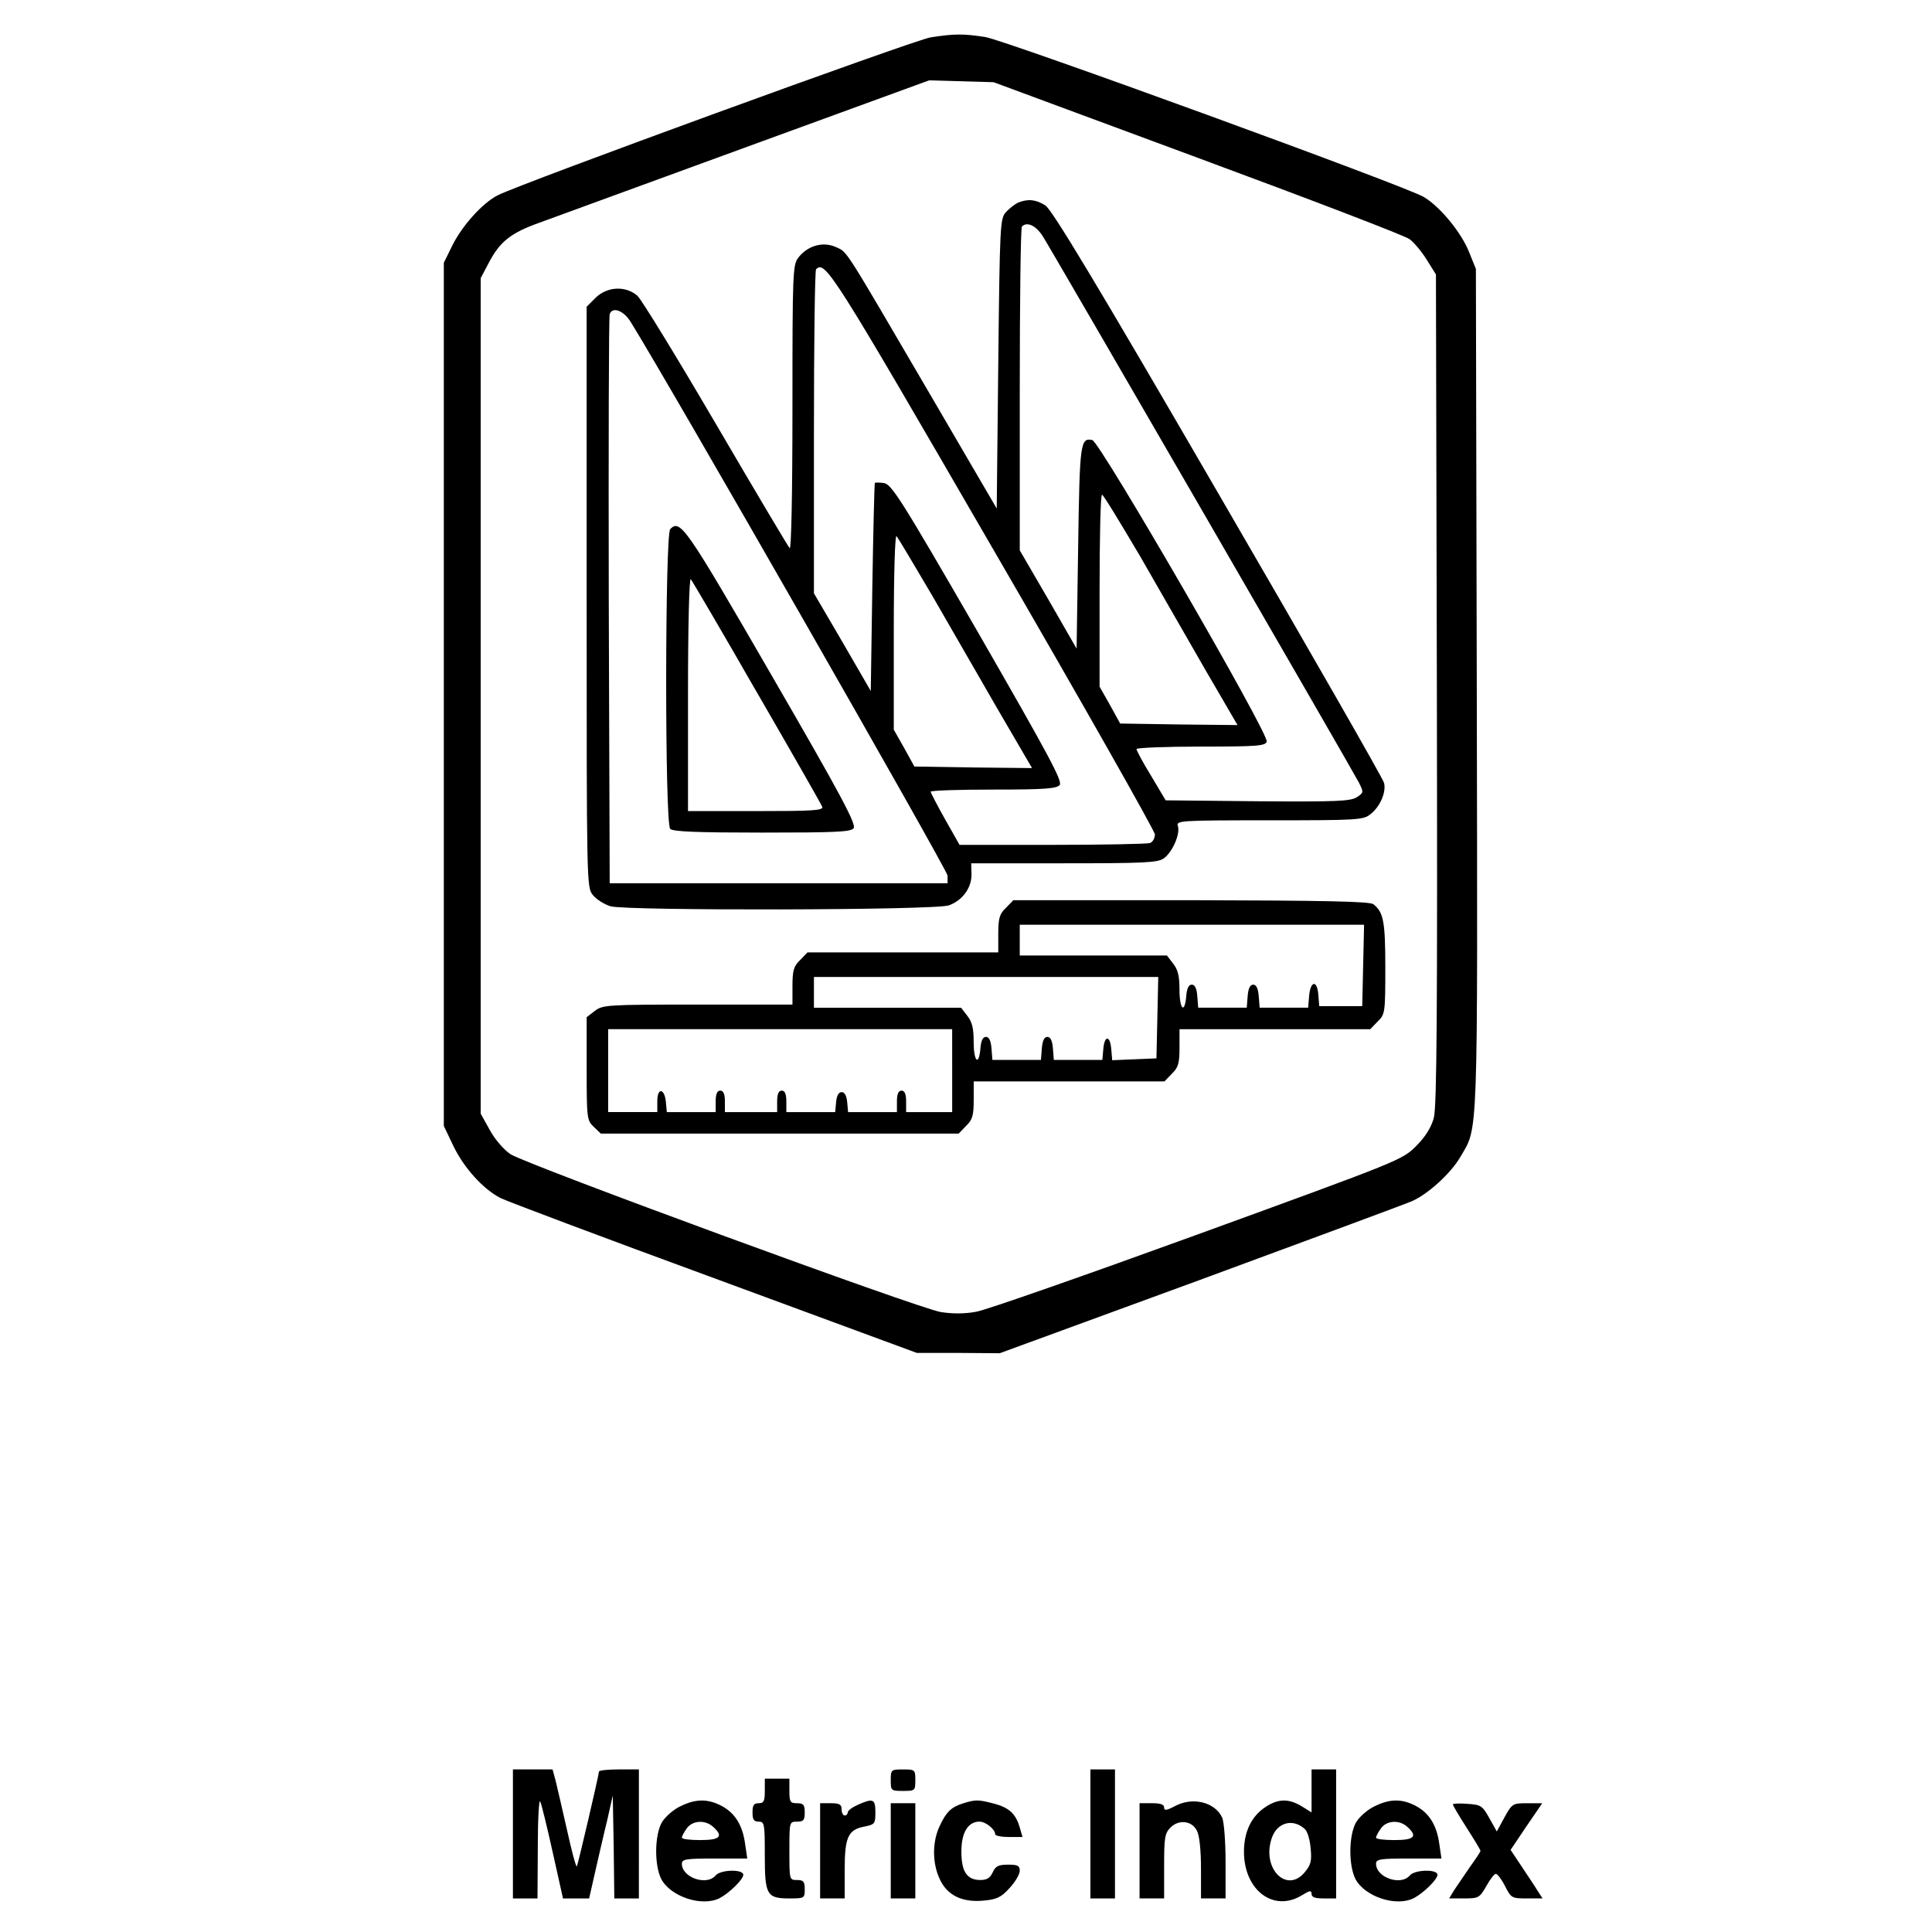 <?xml version="1.0" encoding="UTF-8" standalone="no"?>
<!-- Created with Inkscape (http://www.inkscape.org/) -->

<svg
   width="100mm"
   height="100mm"
   viewBox="0 0 100 100"
   version="1.1"
   id="svg26768"
   xmlns="http://www.w3.org/2000/svg"
   xmlns:svg="http://www.w3.org/2000/svg">
  <defs
     id="defs26765" />
  <g
     id="layer1">
    <path
       d="M 48.172,1.933 C 47.345,2.06 26.899,9.517 25.77,10.105 c -0.795,0.397 -1.844,1.574 -2.353,2.591 l -0.445,0.906 v 22.338 22.338 l 0.493,1.033 c 0.541,1.129 1.542,2.242 2.448,2.703 0.318,0.159 5.294,2.035 11.065,4.15 l 10.477,3.863 h 2.146 l 2.146,0.016 10.334,-3.784 c 5.692,-2.099 10.636,-3.927 11.002,-4.086 0.827,-0.366 1.987,-1.415 2.496,-2.274 0.938,-1.622 0.906,-0.397 0.859,-24.214 L 76.392,13.921 76.026,13.014 C 75.629,12.029 74.547,10.709 73.705,10.2 72.83,9.66 52.099,2.108 51.002,1.917 49.873,1.742 49.412,1.742 48.172,1.933 Z M 61.987,8.165 c 5.803,2.146 10.747,4.038 10.97,4.213 0.223,0.159 0.636,0.652 0.89,1.065 l 0.477,0.763 0.048,21.479 c 0.032,16.519 0,21.638 -0.159,22.179 -0.127,0.477 -0.429,0.97 -0.906,1.447 -0.731,0.731 -0.779,0.747 -11.304,4.579 -5.819,2.115 -10.986,3.927 -11.479,4.006 -0.588,0.111 -1.208,0.111 -1.828,0.016 C 47.536,67.722 27.217,60.265 26.422,59.74 26.088,59.518 25.627,58.993 25.357,58.5 L 24.88,57.642 V 36.02 14.397 l 0.429,-0.811 C 25.866,12.521 26.438,12.06 27.853,11.552 28.489,11.313 33.306,9.564 38.553,7.641 l 9.539,-3.482 1.669,0.048 1.669,0.048 z"
       id="path20128"
       style="stroke-width:0.016" />
    <path
       d="m 52.703,10.486 c -0.175,0.08 -0.461,0.302 -0.636,0.493 -0.302,0.334 -0.318,0.636 -0.397,7.854 l -0.08,7.488 -3.434,-5.882 c -4.563,-7.806 -4.277,-7.361 -4.881,-7.647 -0.652,-0.302 -1.447,-0.095 -1.94,0.525 -0.302,0.397 -0.318,0.636 -0.318,7.806 0,4.579 -0.064,7.345 -0.143,7.25 -0.08,-0.079 -1.797,-2.973 -3.816,-6.423 -2.019,-3.45 -3.847,-6.439 -4.07,-6.646 -0.62,-0.525 -1.558,-0.477 -2.162,0.111 L 30.365,15.876 v 15.024 c 0,14.881 0,15.024 0.318,15.422 0.191,0.238 0.604,0.493 0.922,0.588 0.874,0.238 16.805,0.207 17.504,-0.048 0.715,-0.254 1.192,-0.922 1.176,-1.622 l -0.016,-0.556 h 4.801 c 4.181,0 4.849,-0.032 5.167,-0.254 0.445,-0.318 0.859,-1.256 0.731,-1.669 -0.095,-0.286 0.032,-0.302 4.738,-0.302 4.563,0 4.865,-0.016 5.231,-0.318 0.493,-0.382 0.827,-1.145 0.7,-1.622 C 71.59,40.312 67.727,33.571 63.053,25.527 56.789,14.731 54.436,10.82 54.102,10.63 53.625,10.327 53.211,10.28 52.703,10.486 Z m 1.256,1.717 c 0.461,0.715 15.994,27.568 16.376,28.3 0.254,0.509 0.254,0.525 -0.111,0.763 -0.334,0.207 -1.065,0.238 -5.135,0.207 l -4.754,-0.048 -0.747,-1.256 c -0.429,-0.7 -0.763,-1.32 -0.763,-1.399 0,-0.064 1.494,-0.127 3.323,-0.127 2.909,0 3.339,-0.032 3.418,-0.254 0.143,-0.366 -8.649,-15.549 -9.03,-15.612 -0.62,-0.127 -0.652,0.143 -0.731,5.549 l -0.08,5.247 -1.463,-2.544 -1.479,-2.544 v -8.331 c 0,-4.579 0.048,-8.379 0.111,-8.426 0.254,-0.27 0.715,-0.064 1.065,0.477 z M 51.383,28.388 c 4.611,7.949 8.394,14.627 8.394,14.802 0,0.191 -0.111,0.397 -0.254,0.445 -0.143,0.048 -2.417,0.095 -5.056,0.095 h -4.801 l -0.747,-1.32 c -0.413,-0.731 -0.747,-1.383 -0.747,-1.431 0,-0.064 1.463,-0.111 3.243,-0.111 2.671,0 3.275,-0.048 3.434,-0.238 0.159,-0.191 -0.572,-1.542 -4.229,-7.902 -4.022,-6.964 -4.483,-7.679 -4.881,-7.727 -0.238,-0.032 -0.445,-0.032 -0.461,0 -0.016,0.032 -0.08,2.464 -0.127,5.406 l -0.08,5.358 -1.463,-2.528 -1.479,-2.528 v -8.331 c 0,-4.579 0.048,-8.379 0.111,-8.442 0.477,-0.461 0.811,0.064 9.142,14.452 z M 32.639,16.655 c 1.971,3.164 16.391,28.363 16.407,28.665 v 0.397 H 40.302 31.558 L 31.51,31.091 c -0.016,-8.045 0,-14.722 0.048,-14.833 0.143,-0.397 0.715,-0.191 1.081,0.397 z m 26.296,12.003 c 0.97,1.685 2.512,4.372 3.434,5.978 l 1.685,2.894 -3.037,-0.032 -3.037,-0.048 -0.525,-0.954 -0.541,-0.954 v -4.976 c 0,-2.719 0.048,-4.96 0.127,-4.96 0.064,0 0.906,1.383 1.892,3.053 z M 48.219,30.773 c 0.906,1.574 2.448,4.245 3.418,5.93 l 1.781,3.053 -3.053,-0.032 -3.037,-0.048 -0.525,-0.954 -0.541,-0.954 v -5.088 c 0,-3.084 0.064,-5.008 0.143,-4.929 0.08,0.095 0.89,1.447 1.812,3.021 z"
       id="path20130"
       style="stroke-width:0.016" />
    <path
       d="m 34.69,27.387 c -0.27,0.27 -0.286,15.231 0,15.517 0.143,0.143 1.415,0.191 4.754,0.191 3.768,0 4.595,-0.032 4.738,-0.223 0.159,-0.191 -0.636,-1.685 -4.245,-7.918 -4.468,-7.727 -4.722,-8.092 -5.247,-7.568 z m 4.483,8.442 c 1.812,3.132 3.339,5.803 3.386,5.93 0.064,0.191 -0.461,0.223 -3.434,0.223 h -3.514 v -6.073 c 0,-3.498 0.064,-6.01 0.143,-5.93 0.08,0.095 1.622,2.719 3.418,5.851 z"
       id="path20132"
       style="stroke-width:0.016" />
    <path
       d="m 52.067,46.99 c -0.334,0.318 -0.397,0.541 -0.397,1.351 v 0.954 h -4.929 -4.944 l -0.382,0.397 c -0.334,0.318 -0.397,0.541 -0.397,1.351 v 0.954 H 36.105 c -4.722,0 -4.913,0.016 -5.326,0.334 l -0.413,0.318 v 2.671 c 0,2.576 0.016,2.671 0.366,3.005 l 0.366,0.35 h 9.269 9.253 l 0.382,-0.397 c 0.334,-0.318 0.397,-0.541 0.397,-1.351 v -0.954 h 4.929 4.944 l 0.382,-0.397 c 0.334,-0.318 0.397,-0.541 0.397,-1.351 v -0.954 h 4.929 4.944 l 0.382,-0.397 c 0.382,-0.366 0.397,-0.445 0.397,-2.782 0,-2.417 -0.095,-2.878 -0.62,-3.291 -0.191,-0.143 -2.464,-0.191 -9.444,-0.207 h -9.189 z m 18.49,2.973 -0.048,2.115 h -1.113 -1.113 l -0.048,-0.604 c -0.064,-0.779 -0.413,-0.7 -0.477,0.095 l -0.048,0.588 H 66.455 65.199 l -0.048,-0.604 c -0.032,-0.397 -0.127,-0.588 -0.286,-0.588 -0.159,0 -0.254,0.191 -0.286,0.588 l -0.048,0.604 H 63.275 62.019 L 61.972,51.553 c -0.032,-0.397 -0.127,-0.588 -0.286,-0.588 -0.159,0 -0.254,0.191 -0.286,0.588 -0.08,0.954 -0.35,0.7 -0.35,-0.334 0,-0.7 -0.08,-1.033 -0.334,-1.351 l -0.318,-0.413 h -3.816 -3.8 v -0.795 -0.795 h 8.903 8.919 z m -10.652,2.703 -0.048,2.115 -1.145,0.048 -1.145,0.048 -0.048,-0.572 c -0.064,-0.731 -0.35,-0.731 -0.413,0 l -0.048,0.556 h -1.256 -1.256 l -0.048,-0.604 c -0.032,-0.397 -0.127,-0.588 -0.286,-0.588 -0.159,0 -0.254,0.191 -0.286,0.588 l -0.048,0.604 h -1.256 -1.256 l -0.048,-0.604 c -0.032,-0.397 -0.127,-0.588 -0.286,-0.588 -0.159,0 -0.254,0.191 -0.286,0.588 -0.08,0.954 -0.35,0.7 -0.35,-0.334 0,-0.7 -0.08,-1.033 -0.334,-1.351 l -0.318,-0.413 h -3.816 -3.8 v -0.795 -0.795 h 8.903 8.919 z m -10.62,2.75 v 2.146 h -1.192 -1.192 v -0.556 c 0,-0.382 -0.08,-0.556 -0.238,-0.556 -0.159,0 -0.238,0.175 -0.238,0.556 v 0.556 h -1.256 -1.272 l -0.048,-0.525 c -0.032,-0.318 -0.127,-0.509 -0.286,-0.509 -0.159,0 -0.254,0.191 -0.286,0.509 l -0.048,0.525 h -1.272 -1.256 v -0.556 c 0,-0.382 -0.08,-0.556 -0.238,-0.556 -0.159,0 -0.238,0.175 -0.238,0.556 V 57.562 H 38.871 37.52 v -0.556 c 0,-0.382 -0.08,-0.556 -0.238,-0.556 -0.159,0 -0.238,0.175 -0.238,0.556 V 57.562 H 35.787 34.515 l -0.048,-0.509 c -0.064,-0.731 -0.445,-0.779 -0.445,-0.064 v 0.572 h -1.272 -1.272 v -2.146 -2.146 h 8.903 8.903 z"
       id="path20134"
       style="stroke-width:0.016" />
    <path
       d="m 26.549,94.924 v 3.339 h 0.636 0.636 l 0.016,-2.671 c 0,-1.479 0.064,-2.512 0.127,-2.337 0.08,0.175 0.366,1.367 0.652,2.655 l 0.525,2.353 h 0.684 0.668 l 0.318,-1.399 c 0.175,-0.763 0.445,-1.956 0.62,-2.655 l 0.286,-1.272 0.048,2.655 0.032,2.671 h 0.636 0.636 V 94.924 91.585 H 32.035 c -0.572,0 -1.033,0.048 -1.033,0.111 -0.016,0.238 -1.097,4.849 -1.145,4.913 -0.048,0.032 -0.27,-0.811 -0.509,-1.892 -0.238,-1.065 -0.509,-2.21 -0.588,-2.544 L 28.6,91.585 h -1.018 -1.033 z"
       id="path20512"
       style="stroke-width:0.016" />
    <path
       d="m 46.105,92.142 c 0,0.541 0.016,0.556 0.636,0.556 0.62,0 0.636,-0.016 0.636,-0.556 0,-0.541 -0.016,-0.556 -0.636,-0.556 -0.62,0 -0.636,0.016 -0.636,0.556 z"
       id="path20514"
       style="stroke-width:0.016" />
    <path
       d="m 56.439,94.924 v 3.339 h 0.636 0.636 v -3.339 -3.339 h -0.636 -0.636 z"
       id="path20516"
       style="stroke-width:0.016" />
    <path
       d="m 67.886,92.698 v 1.113 l -0.509,-0.318 c -0.684,-0.413 -1.224,-0.397 -1.892,0.048 -0.715,0.477 -1.097,1.272 -1.097,2.305 0,1.987 1.526,3.148 2.989,2.258 0.413,-0.254 0.509,-0.27 0.509,-0.079 0,0.175 0.175,0.238 0.636,0.238 h 0.636 v -3.339 -3.339 h -0.636 -0.636 z m -0.334,1.987 c 0.127,0.127 0.254,0.556 0.286,0.986 0.064,0.62 0.016,0.843 -0.27,1.192 -0.922,1.192 -2.274,-0.111 -1.749,-1.701 0.27,-0.843 1.113,-1.065 1.733,-0.477 z"
       id="path20518"
       style="stroke-width:0.016" />
    <path
       d="m 39.586,92.698 c 0,0.525 -0.048,0.636 -0.318,0.636 -0.254,0 -0.318,0.111 -0.318,0.477 0,0.366 0.064,0.477 0.318,0.477 0.302,0 0.318,0.111 0.318,1.733 0,2.067 0.095,2.242 1.288,2.242 0.763,0 0.779,-0.016 0.779,-0.477 0,-0.397 -0.064,-0.477 -0.397,-0.477 -0.397,0 -0.397,0 -0.397,-1.51 0,-1.51 0,-1.51 0.397,-1.51 0.334,0 0.397,-0.079 0.397,-0.477 0,-0.397 -0.064,-0.477 -0.397,-0.477 -0.35,0 -0.397,-0.064 -0.397,-0.636 v -0.636 h -0.636 -0.636 z"
       id="path20524"
       style="stroke-width:0.016" />
    <path
       d="m 35.214,93.493 c -0.366,0.175 -0.779,0.541 -0.954,0.827 -0.382,0.668 -0.397,2.226 -0.032,2.941 0.493,0.922 2.115,1.447 3.021,0.986 0.509,-0.27 1.224,-0.97 1.224,-1.208 0,-0.302 -1.177,-0.27 -1.431,0.032 -0.461,0.556 -1.749,0.111 -1.749,-0.604 0,-0.238 0.223,-0.27 1.685,-0.27 h 1.701 l -0.111,-0.747 c -0.127,-0.97 -0.525,-1.606 -1.208,-1.971 -0.715,-0.382 -1.351,-0.382 -2.146,0.016 z m 1.701,1.065 c 0.541,0.493 0.366,0.684 -0.668,0.684 -0.525,0 -0.954,-0.048 -0.954,-0.127 0,-0.064 0.111,-0.286 0.254,-0.477 0.286,-0.413 0.954,-0.461 1.367,-0.079 z"
       id="path20530"
       style="stroke-width:0.016" />
    <path
       d="m 44.404,93.414 c -0.286,0.127 -0.525,0.302 -0.525,0.397 0,0.079 -0.064,0.159 -0.159,0.159 -0.08,0 -0.159,-0.143 -0.159,-0.318 0,-0.254 -0.111,-0.318 -0.556,-0.318 h -0.556 v 2.464 2.464 h 0.636 0.636 v -1.479 c 0,-1.701 0.175,-2.083 1.033,-2.242 0.525,-0.111 0.556,-0.143 0.556,-0.731 0,-0.7 -0.111,-0.747 -0.906,-0.397 z"
       id="path20532"
       style="stroke-width:0.016" />
    <path
       d="m 49.873,93.334 c -0.636,0.191 -0.906,0.461 -1.24,1.192 -0.382,0.811 -0.382,1.892 0,2.719 0.382,0.859 1.176,1.24 2.289,1.129 0.668,-0.064 0.89,-0.159 1.335,-0.652 0.286,-0.302 0.525,-0.715 0.525,-0.89 0,-0.27 -0.111,-0.318 -0.604,-0.318 -0.509,0 -0.652,0.08 -0.795,0.397 -0.127,0.286 -0.302,0.397 -0.636,0.397 -0.7,0 -0.986,-0.429 -0.986,-1.479 0,-0.986 0.35,-1.542 0.938,-1.542 0.318,0 0.811,0.397 0.811,0.652 0,0.079 0.318,0.143 0.7,0.143 h 0.715 L 52.782,94.59 C 52.575,93.875 52.226,93.557 51.431,93.35 50.636,93.143 50.493,93.143 49.873,93.334 Z"
       id="path20534"
       style="stroke-width:0.016" />
    <path
       d="m 60.859,93.461 c -0.477,0.254 -0.604,0.27 -0.604,0.095 0,-0.159 -0.191,-0.223 -0.636,-0.223 h -0.636 v 2.464 2.464 h 0.636 0.636 v -1.669 c 0,-1.479 0.032,-1.701 0.334,-2.003 0.429,-0.429 1.113,-0.35 1.367,0.175 0.127,0.238 0.207,1.018 0.207,1.94 v 1.558 h 0.636 0.636 V 96.355 c 0,-1.033 -0.08,-2.067 -0.175,-2.274 -0.366,-0.795 -1.494,-1.081 -2.401,-0.62 z"
       id="path20536"
       style="stroke-width:0.016" />
    <path
       d="m 71.145,93.493 c -0.366,0.175 -0.779,0.541 -0.954,0.827 -0.382,0.668 -0.397,2.226 -0.032,2.941 0.493,0.922 2.115,1.447 3.021,0.986 0.509,-0.27 1.224,-0.97 1.224,-1.208 0,-0.302 -1.176,-0.27 -1.431,0.032 -0.461,0.556 -1.749,0.111 -1.749,-0.604 0,-0.238 0.223,-0.27 1.685,-0.27 h 1.701 l -0.111,-0.747 c -0.127,-0.97 -0.525,-1.606 -1.208,-1.971 -0.715,-0.382 -1.351,-0.382 -2.146,0.016 z m 1.701,1.065 c 0.541,0.493 0.366,0.684 -0.668,0.684 -0.525,0 -0.954,-0.048 -0.954,-0.127 0,-0.064 0.111,-0.286 0.254,-0.477 0.286,-0.413 0.954,-0.461 1.367,-0.079 z"
       id="path20538"
       style="stroke-width:0.016" />
    <path
       d="m 46.105,95.798 v 2.464 h 0.636 0.636 v -2.464 -2.464 h -0.636 -0.636 z"
       id="path20542"
       style="stroke-width:0.016" />
    <path
       d="m 75.199,93.398 c 0,0.048 0.318,0.588 0.715,1.208 0.397,0.62 0.715,1.145 0.715,1.192 0,0.048 -0.238,0.413 -0.541,0.827 -0.286,0.429 -0.652,0.954 -0.811,1.192 l -0.27,0.445 h 0.779 c 0.747,0 0.795,-0.032 1.145,-0.636 0.191,-0.35 0.413,-0.636 0.493,-0.636 0.079,0 0.302,0.286 0.477,0.636 0.318,0.62 0.35,0.636 1.129,0.636 h 0.811 L 79.555,97.818 C 79.412,97.579 79.031,97.023 78.729,96.562 L 78.188,95.751 l 0.811,-1.208 0.827,-1.208 h -0.779 c -0.747,0 -0.779,0.016 -1.176,0.731 l -0.397,0.731 -0.382,-0.684 c -0.366,-0.652 -0.429,-0.7 -1.145,-0.747 -0.413,-0.032 -0.747,-0.016 -0.747,0.032 z"
       id="path20544"
       style="stroke-width:0.016" />
  </g>
</svg>
